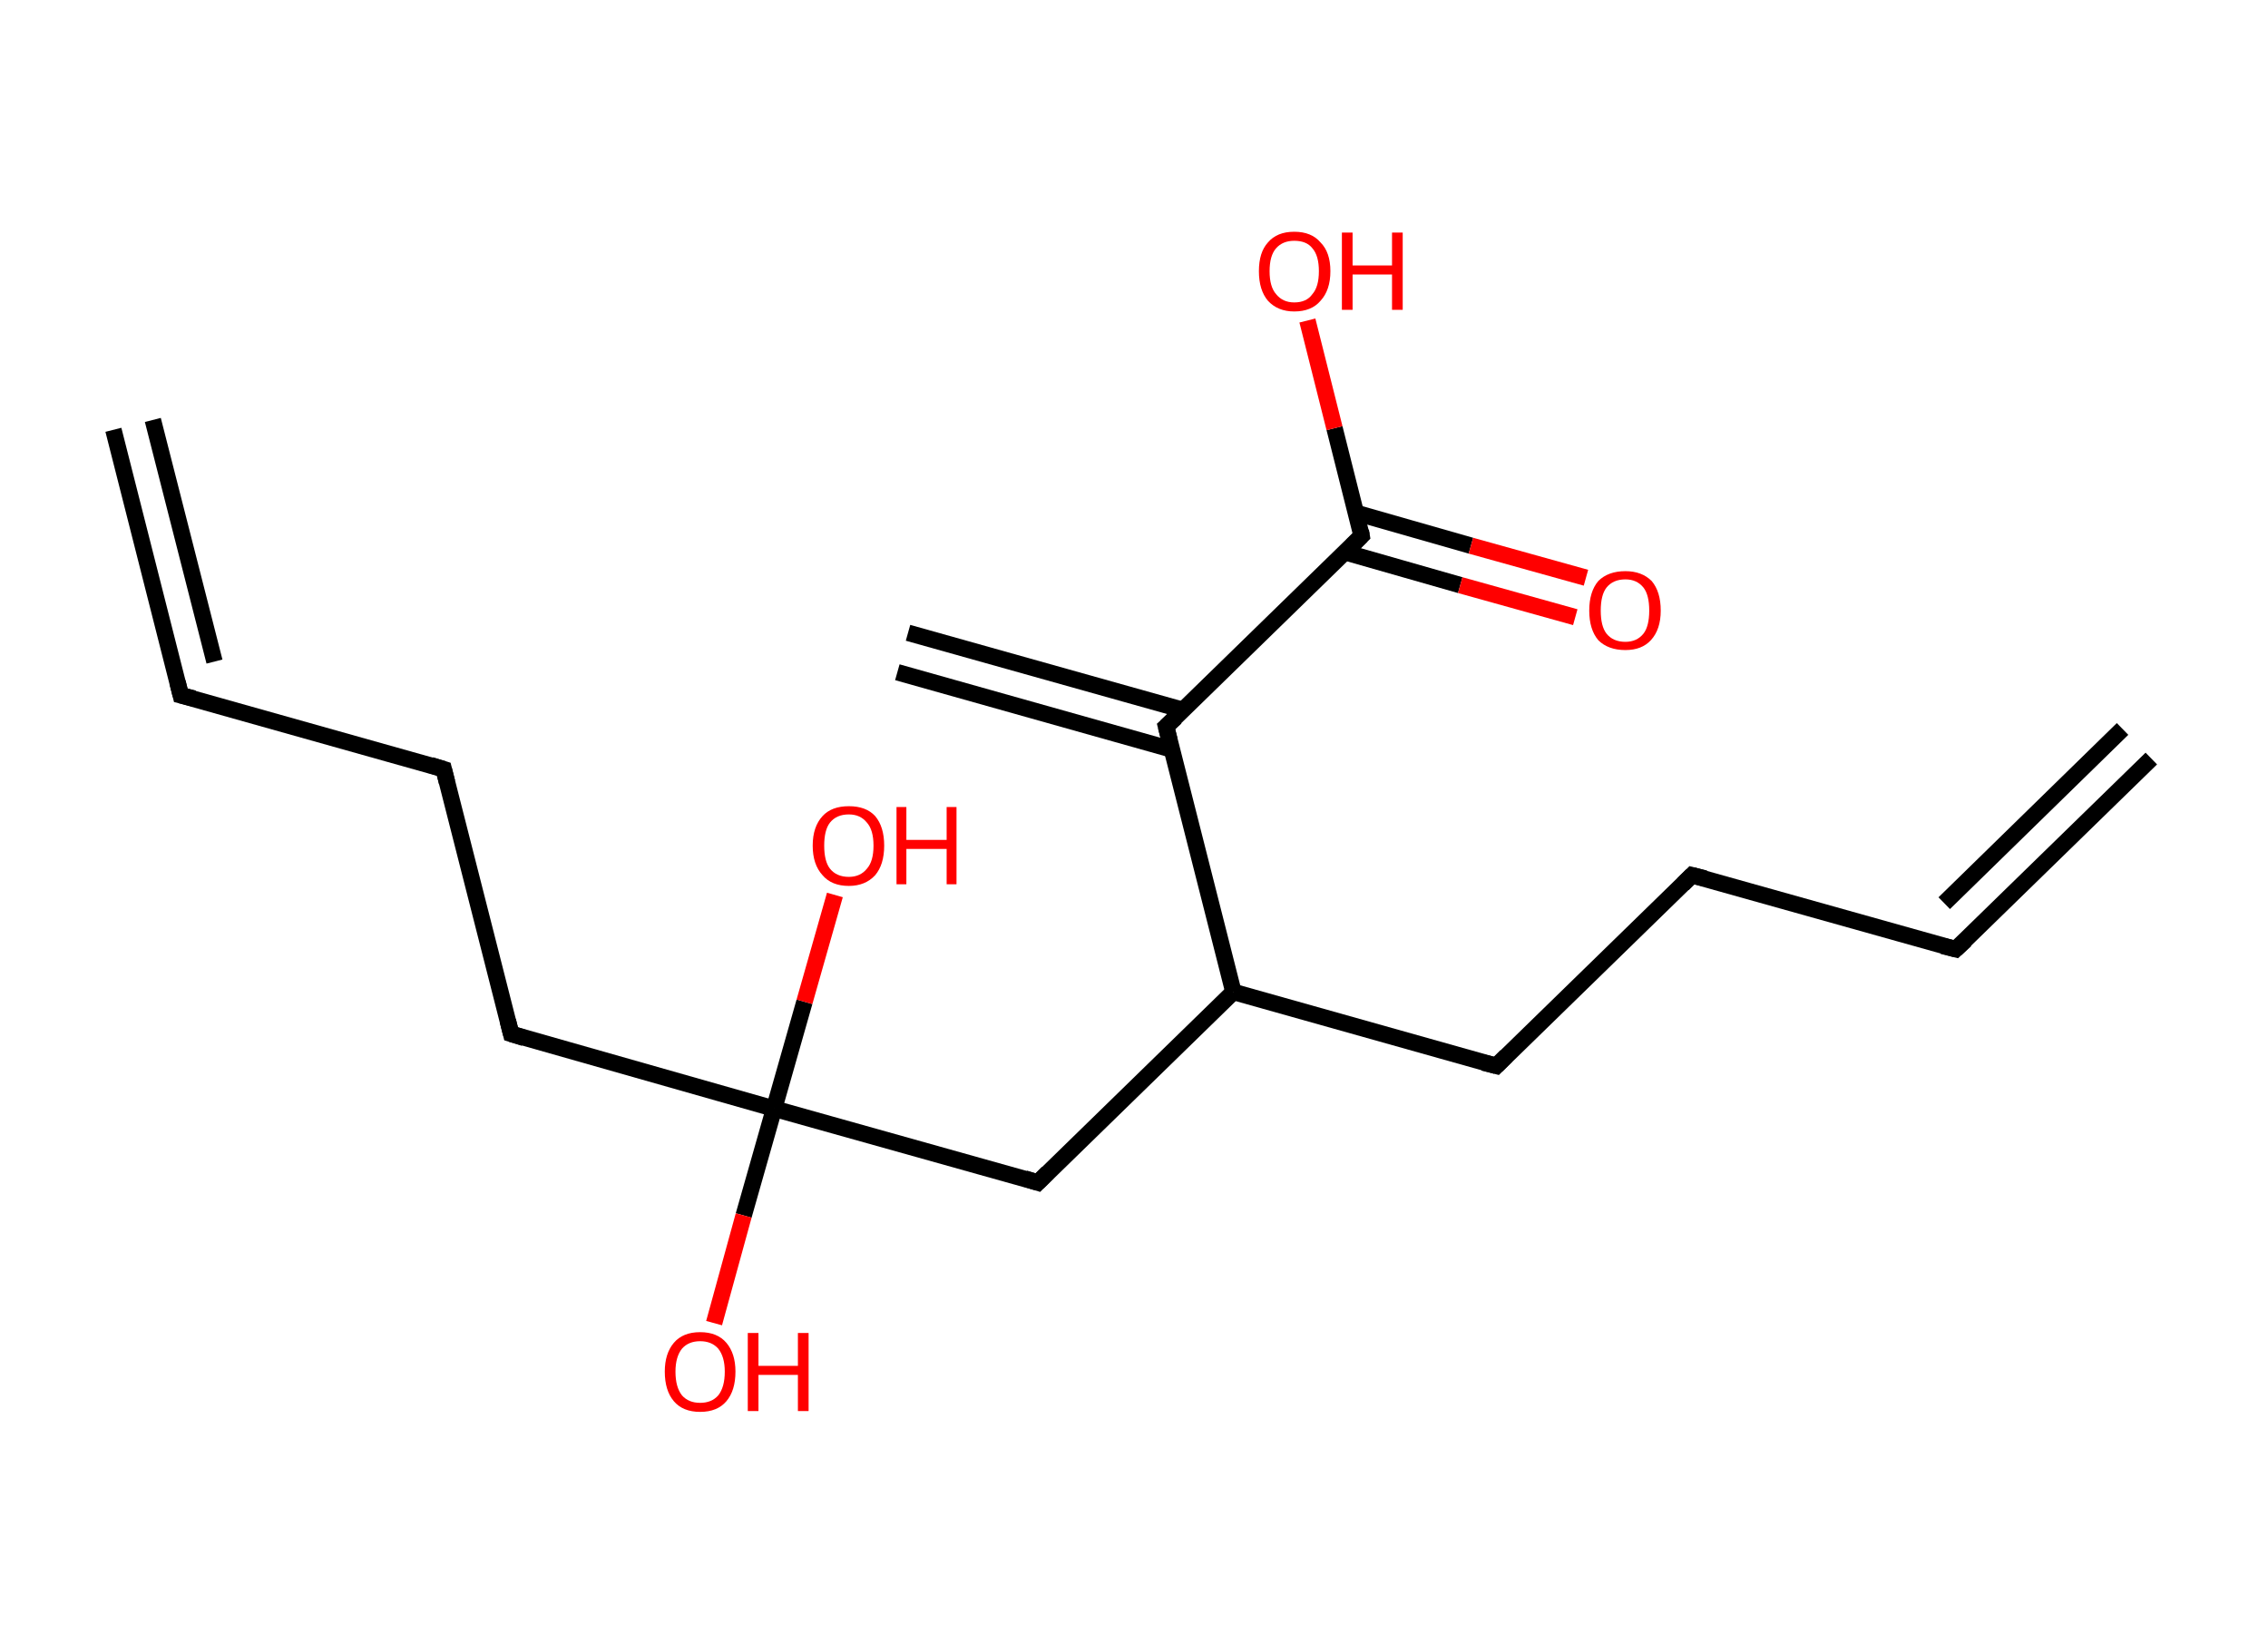 <?xml version='1.0' encoding='ASCII' standalone='yes'?>
<svg xmlns="http://www.w3.org/2000/svg" xmlns:rdkit="http://www.rdkit.org/xml" xmlns:xlink="http://www.w3.org/1999/xlink" version="1.1" baseProfile="full" xml:space="preserve" width="276px" height="200px" viewBox="0 0 276 200">
<!-- END OF HEADER -->
<rect style="opacity:1.0;fill:#FFFFFF;stroke:none" width="276.0" height="200.0" x="0.0" y="0.0"> </rect>
<path class="bond-0 atom-0 atom-1" d="M 261.8,92.3 L 238.0,115.5" style="fill:none;fill-rule:evenodd;stroke:#000000;stroke-width:2.0px;stroke-linecap:butt;stroke-linejoin:miter;stroke-opacity:1"/>
<path class="bond-0 atom-0 atom-1" d="M 258.3,88.7 L 236.6,109.9" style="fill:none;fill-rule:evenodd;stroke:#000000;stroke-width:2.0px;stroke-linecap:butt;stroke-linejoin:miter;stroke-opacity:1"/>
<path class="bond-1 atom-1 atom-2" d="M 238.0,115.5 L 205.9,106.5" style="fill:none;fill-rule:evenodd;stroke:#000000;stroke-width:2.0px;stroke-linecap:butt;stroke-linejoin:miter;stroke-opacity:1"/>
<path class="bond-2 atom-2 atom-3" d="M 205.9,106.5 L 182.1,129.7" style="fill:none;fill-rule:evenodd;stroke:#000000;stroke-width:2.0px;stroke-linecap:butt;stroke-linejoin:miter;stroke-opacity:1"/>
<path class="bond-3 atom-3 atom-4" d="M 182.1,129.7 L 150.1,120.7" style="fill:none;fill-rule:evenodd;stroke:#000000;stroke-width:2.0px;stroke-linecap:butt;stroke-linejoin:miter;stroke-opacity:1"/>
<path class="bond-4 atom-4 atom-5" d="M 150.1,120.7 L 126.3,143.9" style="fill:none;fill-rule:evenodd;stroke:#000000;stroke-width:2.0px;stroke-linecap:butt;stroke-linejoin:miter;stroke-opacity:1"/>
<path class="bond-5 atom-5 atom-6" d="M 126.3,143.9 L 94.2,134.9" style="fill:none;fill-rule:evenodd;stroke:#000000;stroke-width:2.0px;stroke-linecap:butt;stroke-linejoin:miter;stroke-opacity:1"/>
<path class="bond-6 atom-6 atom-7" d="M 94.2,134.9 L 97.9,121.9" style="fill:none;fill-rule:evenodd;stroke:#000000;stroke-width:2.0px;stroke-linecap:butt;stroke-linejoin:miter;stroke-opacity:1"/>
<path class="bond-6 atom-6 atom-7" d="M 97.9,121.9 L 101.6,108.9" style="fill:none;fill-rule:evenodd;stroke:#FF0000;stroke-width:2.0px;stroke-linecap:butt;stroke-linejoin:miter;stroke-opacity:1"/>
<path class="bond-7 atom-6 atom-8" d="M 94.2,134.9 L 90.5,147.9" style="fill:none;fill-rule:evenodd;stroke:#000000;stroke-width:2.0px;stroke-linecap:butt;stroke-linejoin:miter;stroke-opacity:1"/>
<path class="bond-7 atom-6 atom-8" d="M 90.5,147.9 L 86.9,161.0" style="fill:none;fill-rule:evenodd;stroke:#FF0000;stroke-width:2.0px;stroke-linecap:butt;stroke-linejoin:miter;stroke-opacity:1"/>
<path class="bond-8 atom-6 atom-9" d="M 94.2,134.9 L 62.2,125.8" style="fill:none;fill-rule:evenodd;stroke:#000000;stroke-width:2.0px;stroke-linecap:butt;stroke-linejoin:miter;stroke-opacity:1"/>
<path class="bond-9 atom-9 atom-10" d="M 62.2,125.8 L 54.0,93.6" style="fill:none;fill-rule:evenodd;stroke:#000000;stroke-width:2.0px;stroke-linecap:butt;stroke-linejoin:miter;stroke-opacity:1"/>
<path class="bond-10 atom-10 atom-11" d="M 54.0,93.6 L 22.0,84.6" style="fill:none;fill-rule:evenodd;stroke:#000000;stroke-width:2.0px;stroke-linecap:butt;stroke-linejoin:miter;stroke-opacity:1"/>
<path class="bond-11 atom-11 atom-12" d="M 22.0,84.6 L 13.8,52.3" style="fill:none;fill-rule:evenodd;stroke:#000000;stroke-width:2.0px;stroke-linecap:butt;stroke-linejoin:miter;stroke-opacity:1"/>
<path class="bond-11 atom-11 atom-12" d="M 26.1,80.5 L 18.6,51.1" style="fill:none;fill-rule:evenodd;stroke:#000000;stroke-width:2.0px;stroke-linecap:butt;stroke-linejoin:miter;stroke-opacity:1"/>
<path class="bond-12 atom-4 atom-13" d="M 150.1,120.7 L 141.9,88.4" style="fill:none;fill-rule:evenodd;stroke:#000000;stroke-width:2.0px;stroke-linecap:butt;stroke-linejoin:miter;stroke-opacity:1"/>
<path class="bond-13 atom-13 atom-14" d="M 144.0,86.4 L 110.5,77.0" style="fill:none;fill-rule:evenodd;stroke:#000000;stroke-width:2.0px;stroke-linecap:butt;stroke-linejoin:miter;stroke-opacity:1"/>
<path class="bond-13 atom-13 atom-14" d="M 142.6,91.2 L 109.2,81.8" style="fill:none;fill-rule:evenodd;stroke:#000000;stroke-width:2.0px;stroke-linecap:butt;stroke-linejoin:miter;stroke-opacity:1"/>
<path class="bond-14 atom-13 atom-15" d="M 141.9,88.4 L 165.7,65.2" style="fill:none;fill-rule:evenodd;stroke:#000000;stroke-width:2.0px;stroke-linecap:butt;stroke-linejoin:miter;stroke-opacity:1"/>
<path class="bond-15 atom-15 atom-16" d="M 163.7,67.2 L 177.7,71.2" style="fill:none;fill-rule:evenodd;stroke:#000000;stroke-width:2.0px;stroke-linecap:butt;stroke-linejoin:miter;stroke-opacity:1"/>
<path class="bond-15 atom-15 atom-16" d="M 177.7,71.2 L 191.7,75.1" style="fill:none;fill-rule:evenodd;stroke:#FF0000;stroke-width:2.0px;stroke-linecap:butt;stroke-linejoin:miter;stroke-opacity:1"/>
<path class="bond-15 atom-15 atom-16" d="M 165.0,62.4 L 179.0,66.4" style="fill:none;fill-rule:evenodd;stroke:#000000;stroke-width:2.0px;stroke-linecap:butt;stroke-linejoin:miter;stroke-opacity:1"/>
<path class="bond-15 atom-15 atom-16" d="M 179.0,66.4 L 193.0,70.3" style="fill:none;fill-rule:evenodd;stroke:#FF0000;stroke-width:2.0px;stroke-linecap:butt;stroke-linejoin:miter;stroke-opacity:1"/>
<path class="bond-16 atom-15 atom-17" d="M 165.7,65.2 L 162.4,52.1" style="fill:none;fill-rule:evenodd;stroke:#000000;stroke-width:2.0px;stroke-linecap:butt;stroke-linejoin:miter;stroke-opacity:1"/>
<path class="bond-16 atom-15 atom-17" d="M 162.4,52.1 L 159.1,39.0" style="fill:none;fill-rule:evenodd;stroke:#FF0000;stroke-width:2.0px;stroke-linecap:butt;stroke-linejoin:miter;stroke-opacity:1"/>
<path d="M 239.2,114.4 L 238.0,115.5 L 236.4,115.1" style="fill:none;stroke:#000000;stroke-width:2.0px;stroke-linecap:butt;stroke-linejoin:miter;stroke-opacity:1;"/>
<path d="M 207.5,106.9 L 205.9,106.5 L 204.8,107.6" style="fill:none;stroke:#000000;stroke-width:2.0px;stroke-linecap:butt;stroke-linejoin:miter;stroke-opacity:1;"/>
<path d="M 183.3,128.5 L 182.1,129.7 L 180.5,129.3" style="fill:none;stroke:#000000;stroke-width:2.0px;stroke-linecap:butt;stroke-linejoin:miter;stroke-opacity:1;"/>
<path d="M 127.5,142.7 L 126.3,143.9 L 124.7,143.4" style="fill:none;stroke:#000000;stroke-width:2.0px;stroke-linecap:butt;stroke-linejoin:miter;stroke-opacity:1;"/>
<path d="M 63.8,126.3 L 62.2,125.8 L 61.8,124.2" style="fill:none;stroke:#000000;stroke-width:2.0px;stroke-linecap:butt;stroke-linejoin:miter;stroke-opacity:1;"/>
<path d="M 54.4,95.2 L 54.0,93.6 L 52.4,93.1" style="fill:none;stroke:#000000;stroke-width:2.0px;stroke-linecap:butt;stroke-linejoin:miter;stroke-opacity:1;"/>
<path d="M 23.6,85.0 L 22.0,84.6 L 21.6,83.0" style="fill:none;stroke:#000000;stroke-width:2.0px;stroke-linecap:butt;stroke-linejoin:miter;stroke-opacity:1;"/>
<path d="M 142.3,90.0 L 141.9,88.4 L 143.1,87.3" style="fill:none;stroke:#000000;stroke-width:2.0px;stroke-linecap:butt;stroke-linejoin:miter;stroke-opacity:1;"/>
<path d="M 164.5,66.4 L 165.7,65.2 L 165.6,64.6" style="fill:none;stroke:#000000;stroke-width:2.0px;stroke-linecap:butt;stroke-linejoin:miter;stroke-opacity:1;"/>
<path class="atom-7" d="M 98.9 102.9 Q 98.9 100.6, 100.1 99.3 Q 101.2 98.1, 103.3 98.1 Q 105.4 98.1, 106.5 99.3 Q 107.6 100.6, 107.6 102.9 Q 107.6 105.2, 106.5 106.5 Q 105.3 107.8, 103.3 107.8 Q 101.2 107.8, 100.1 106.5 Q 98.9 105.2, 98.9 102.9 M 103.3 106.7 Q 104.7 106.7, 105.5 105.7 Q 106.3 104.8, 106.3 102.9 Q 106.3 101.0, 105.5 100.1 Q 104.7 99.1, 103.3 99.1 Q 101.8 99.1, 101.0 100.1 Q 100.3 101.0, 100.3 102.9 Q 100.3 104.8, 101.0 105.7 Q 101.8 106.7, 103.3 106.7 " fill="#FF0000"/>
<path class="atom-7" d="M 109.1 98.2 L 110.3 98.2 L 110.3 102.2 L 115.2 102.2 L 115.2 98.2 L 116.4 98.2 L 116.4 107.6 L 115.2 107.6 L 115.2 103.3 L 110.3 103.3 L 110.3 107.6 L 109.1 107.6 L 109.1 98.2 " fill="#FF0000"/>
<path class="atom-8" d="M 80.9 166.9 Q 80.9 164.7, 82.0 163.4 Q 83.1 162.1, 85.2 162.1 Q 87.3 162.1, 88.4 163.4 Q 89.5 164.7, 89.5 166.9 Q 89.5 169.2, 88.4 170.5 Q 87.3 171.8, 85.2 171.8 Q 83.1 171.8, 82.0 170.5 Q 80.9 169.2, 80.9 166.9 M 85.2 170.7 Q 86.6 170.7, 87.4 169.8 Q 88.2 168.8, 88.2 166.9 Q 88.2 165.1, 87.4 164.1 Q 86.6 163.2, 85.2 163.2 Q 83.8 163.2, 83.0 164.1 Q 82.2 165.1, 82.2 166.9 Q 82.2 168.8, 83.0 169.8 Q 83.8 170.7, 85.2 170.7 " fill="#FF0000"/>
<path class="atom-8" d="M 91.0 162.2 L 92.3 162.2 L 92.3 166.2 L 97.1 166.2 L 97.1 162.2 L 98.4 162.2 L 98.4 171.7 L 97.1 171.7 L 97.1 167.3 L 92.3 167.3 L 92.3 171.7 L 91.0 171.7 L 91.0 162.2 " fill="#FF0000"/>
<path class="atom-16" d="M 193.4 74.3 Q 193.4 72.0, 194.5 70.7 Q 195.7 69.5, 197.8 69.5 Q 199.8 69.5, 201.0 70.7 Q 202.1 72.0, 202.1 74.3 Q 202.1 76.6, 200.9 77.9 Q 199.8 79.1, 197.8 79.1 Q 195.7 79.1, 194.5 77.9 Q 193.4 76.6, 193.4 74.3 M 197.8 78.1 Q 199.2 78.1, 200.0 77.1 Q 200.7 76.2, 200.7 74.3 Q 200.7 72.4, 200.0 71.5 Q 199.2 70.5, 197.8 70.5 Q 196.3 70.5, 195.5 71.5 Q 194.8 72.4, 194.8 74.3 Q 194.8 76.2, 195.5 77.1 Q 196.3 78.1, 197.8 78.1 " fill="#FF0000"/>
<path class="atom-17" d="M 153.2 33.0 Q 153.2 30.7, 154.3 29.5 Q 155.4 28.2, 157.5 28.2 Q 159.6 28.2, 160.7 29.5 Q 161.9 30.7, 161.9 33.0 Q 161.9 35.3, 160.7 36.6 Q 159.6 37.9, 157.5 37.9 Q 155.5 37.9, 154.3 36.6 Q 153.2 35.3, 153.2 33.0 M 157.5 36.8 Q 159.0 36.8, 159.7 35.8 Q 160.5 34.9, 160.5 33.0 Q 160.5 31.1, 159.7 30.2 Q 159.0 29.3, 157.5 29.3 Q 156.1 29.3, 155.3 30.2 Q 154.5 31.1, 154.5 33.0 Q 154.5 34.9, 155.3 35.8 Q 156.1 36.8, 157.5 36.8 " fill="#FF0000"/>
<path class="atom-17" d="M 163.3 28.3 L 164.6 28.3 L 164.6 32.3 L 169.4 32.3 L 169.4 28.3 L 170.7 28.3 L 170.7 37.7 L 169.4 37.7 L 169.4 33.4 L 164.6 33.4 L 164.6 37.7 L 163.3 37.7 L 163.3 28.3 " fill="#FF0000"/>
</svg>
